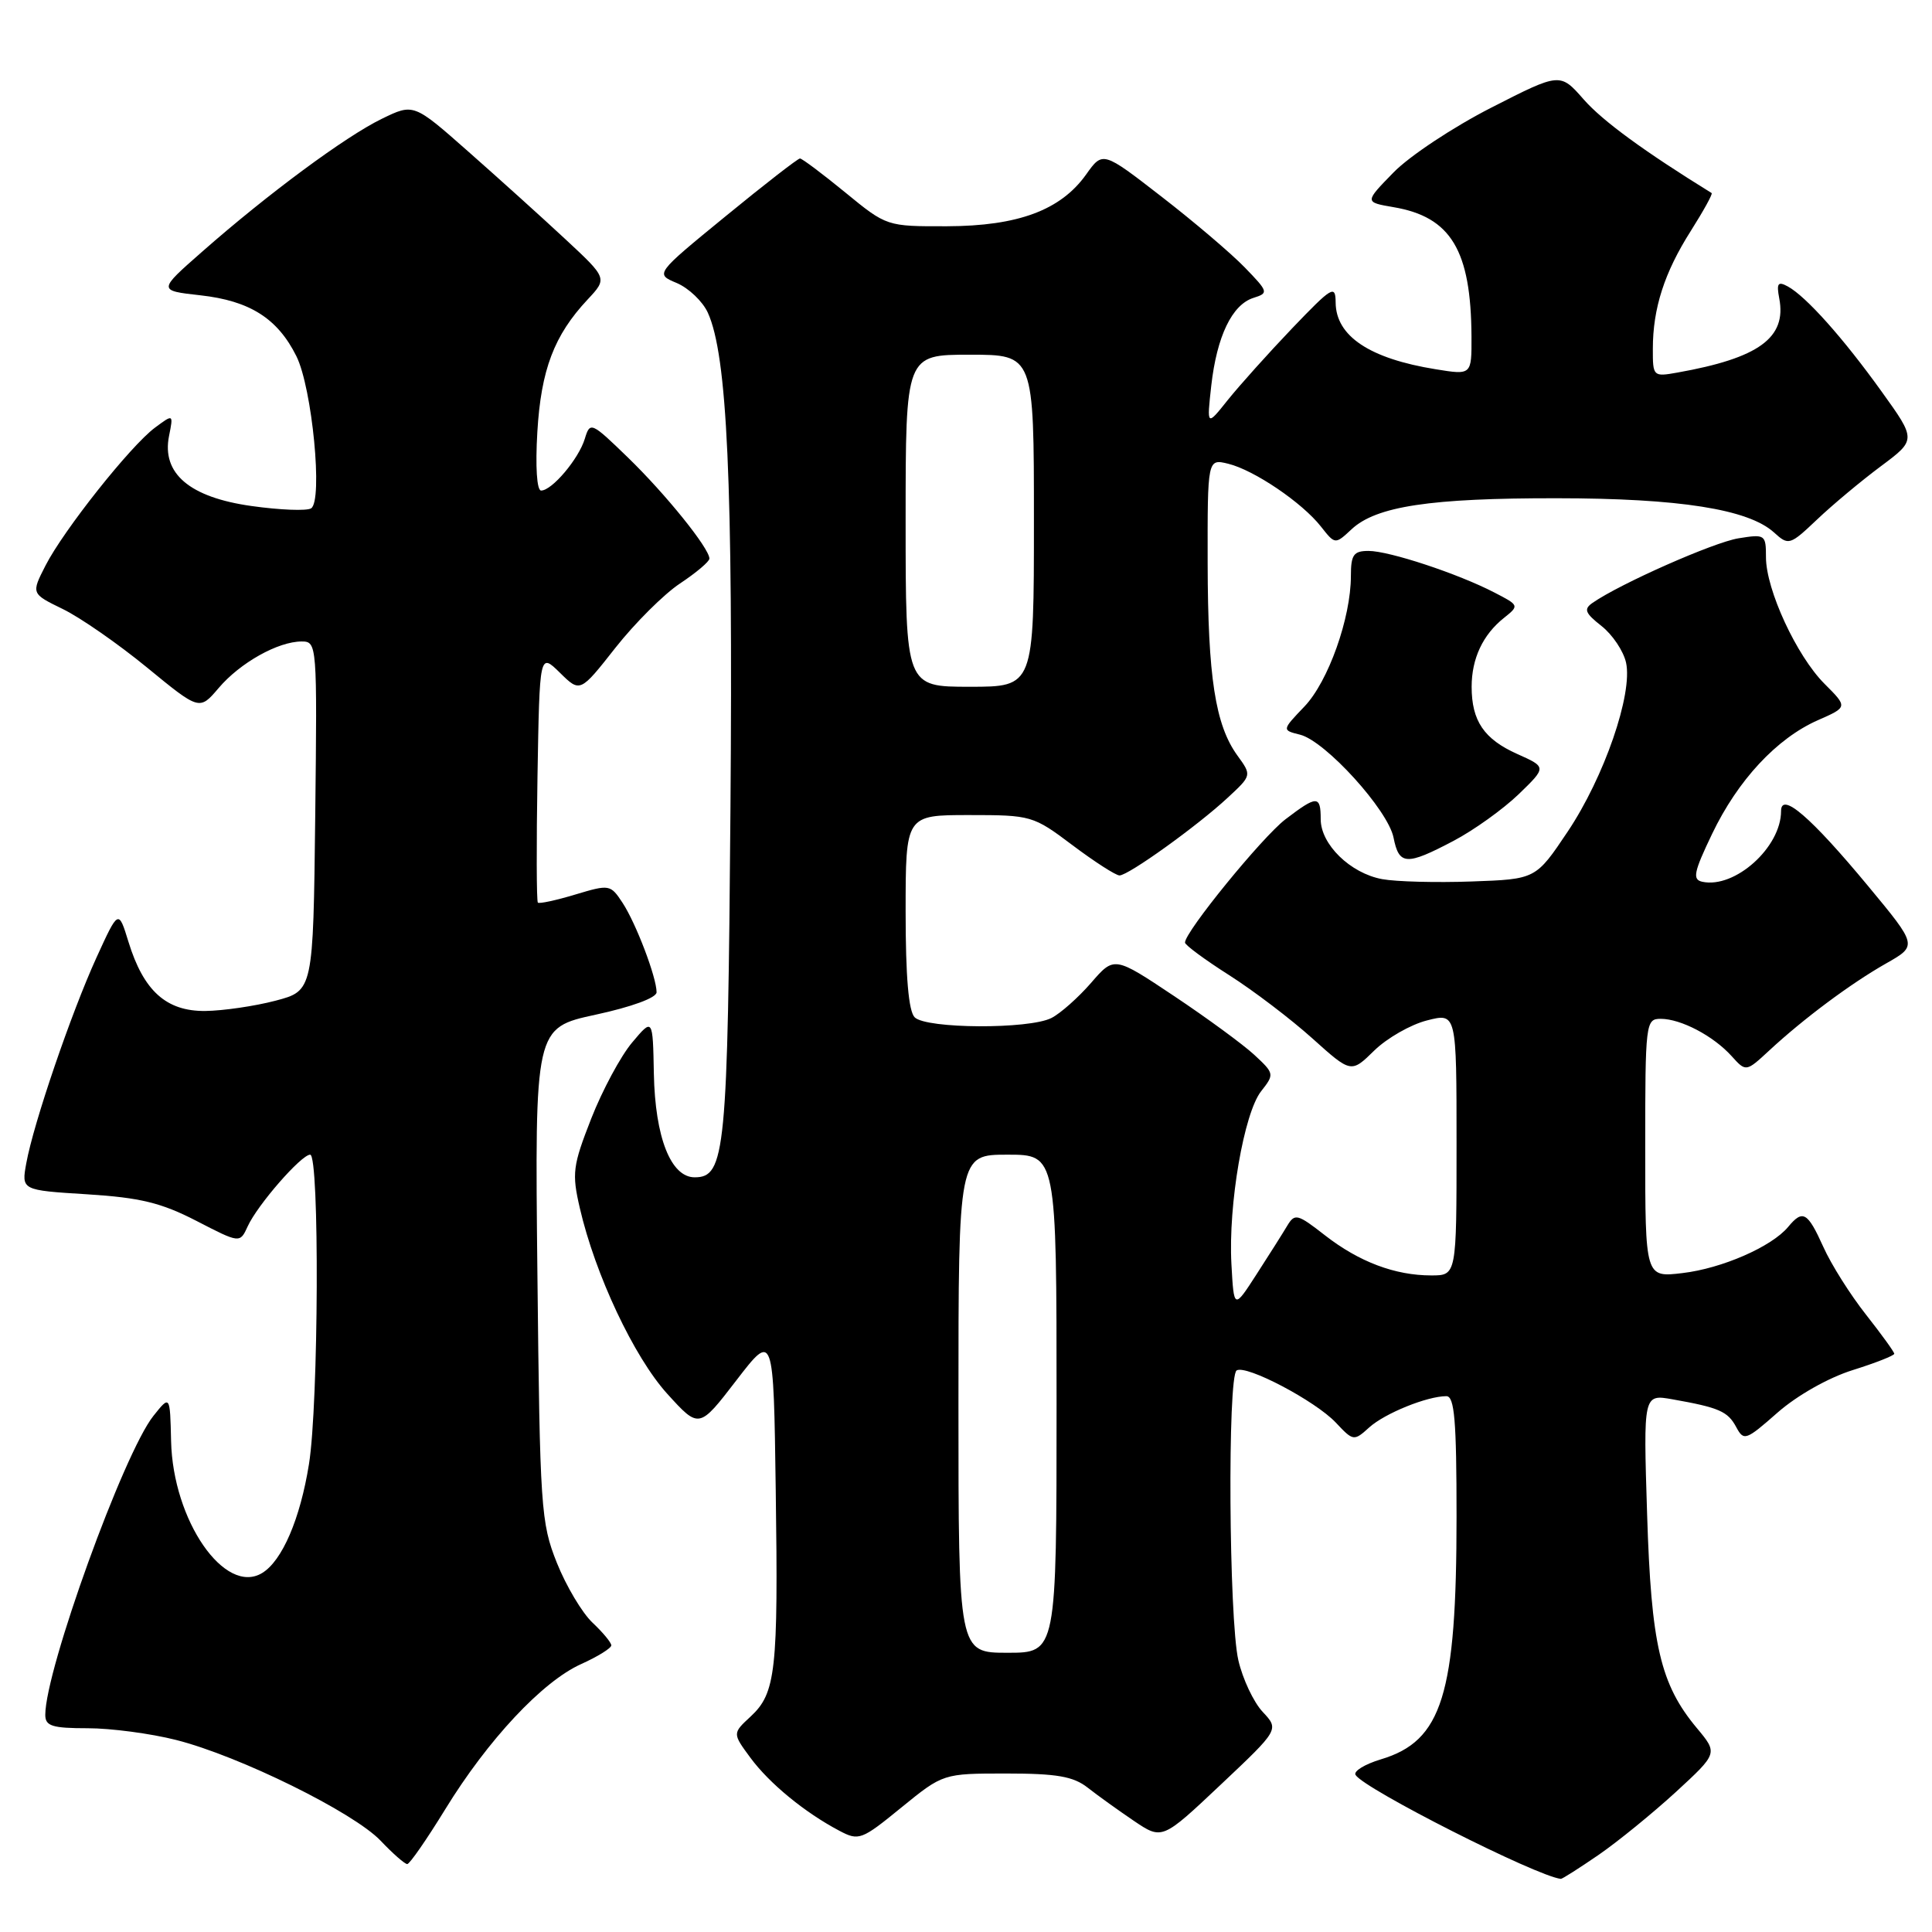 <?xml version="1.0" encoding="UTF-8" standalone="no"?>
<!DOCTYPE svg PUBLIC "-//W3C//DTD SVG 1.1//EN" "http://www.w3.org/Graphics/SVG/1.1/DTD/svg11.dtd" >
<svg xmlns="http://www.w3.org/2000/svg" xmlns:xlink="http://www.w3.org/1999/xlink" version="1.1" viewBox="0 0 256 256">
 <g >
 <path fill="currentColor"
d=" M 211.81 245.79 C 214.38 244.02 218.99 240.26 222.06 237.45 C 227.63 232.32 227.63 232.32 224.85 228.99 C 220.00 223.18 218.79 217.99 218.25 200.62 C 217.75 184.73 217.75 184.73 221.63 185.42 C 227.79 186.51 228.94 187.01 230.06 189.10 C 231.06 190.97 231.34 190.87 235.53 187.18 C 238.10 184.92 242.26 182.56 245.48 181.55 C 248.51 180.60 251.00 179.62 251.00 179.38 C 251.00 179.14 249.31 176.81 247.25 174.19 C 245.19 171.58 242.64 167.55 241.60 165.22 C 239.51 160.59 238.88 160.23 236.94 162.57 C 234.77 165.19 228.16 168.08 222.93 168.69 C 218.00 169.28 218.00 169.28 218.00 152.14 C 218.00 135.53 218.06 135.00 220.05 135.00 C 222.72 135.00 227.01 137.25 229.43 139.92 C 231.35 142.05 231.35 142.05 234.43 139.20 C 238.98 134.98 245.23 130.32 249.92 127.66 C 254.08 125.30 254.08 125.30 247.53 117.40 C 239.95 108.26 236.00 104.86 236.00 107.47 C 236.00 112.27 229.89 117.76 225.57 116.84 C 224.23 116.55 224.42 115.59 226.86 110.50 C 230.27 103.38 235.42 97.84 240.88 95.43 C 244.84 93.69 244.84 93.69 241.76 90.61 C 238.06 86.91 234.00 78.13 234.00 73.84 C 234.00 70.83 233.89 70.76 230.35 71.33 C 227.05 71.87 214.72 77.32 211.04 79.87 C 209.82 80.71 210.01 81.22 212.21 82.95 C 213.66 84.09 215.12 86.27 215.46 87.80 C 216.37 91.95 212.56 102.98 207.73 110.19 C 203.50 116.50 203.50 116.50 195.00 116.80 C 190.32 116.97 184.99 116.83 183.14 116.49 C 178.92 115.71 175.00 111.88 175.00 108.55 C 175.00 105.37 174.51 105.37 170.33 108.56 C 167.24 110.92 156.97 123.52 157.02 124.90 C 157.03 125.23 159.67 127.18 162.88 129.22 C 166.10 131.27 171.04 135.03 173.88 137.58 C 179.03 142.21 179.03 142.21 182.10 139.20 C 183.79 137.55 186.94 135.75 189.09 135.21 C 193.00 134.21 193.00 134.21 193.00 151.61 C 193.00 169.00 193.00 169.00 189.65 169.00 C 184.84 169.00 180.08 167.20 175.57 163.69 C 171.92 160.84 171.57 160.75 170.57 162.41 C 169.98 163.40 168.15 166.30 166.50 168.85 C 163.50 173.50 163.50 173.50 163.17 167.50 C 162.74 159.64 164.83 147.48 167.11 144.59 C 168.88 142.34 168.86 142.24 166.21 139.78 C 164.72 138.40 159.93 134.89 155.57 131.98 C 147.64 126.69 147.64 126.69 144.57 130.24 C 142.88 132.18 140.52 134.28 139.32 134.89 C 136.35 136.40 122.73 136.33 121.20 134.80 C 120.39 133.99 120.00 129.42 120.00 120.80 C 120.00 108.00 120.00 108.00 128.40 108.00 C 136.65 108.00 136.90 108.07 142.12 112.00 C 145.05 114.20 147.85 116.00 148.34 116.00 C 149.52 116.00 158.67 109.43 162.68 105.70 C 165.87 102.74 165.87 102.74 163.97 100.12 C 161.03 96.07 160.05 89.72 160.02 74.64 C 160.00 60.78 160.00 60.78 162.75 61.45 C 166.18 62.29 172.54 66.60 175.03 69.77 C 176.91 72.16 176.91 72.16 179.09 70.13 C 182.36 67.08 189.52 66.00 206.30 66.02 C 222.52 66.03 231.66 67.47 235.06 70.55 C 237.00 72.31 237.16 72.26 240.78 68.83 C 242.82 66.89 246.62 63.72 249.21 61.79 C 253.92 58.28 253.92 58.28 249.33 51.89 C 244.22 44.77 239.32 39.29 236.90 37.96 C 235.58 37.24 235.38 37.53 235.76 39.54 C 236.76 44.76 233.06 47.45 222.25 49.37 C 219.06 49.94 219.00 49.88 219.01 46.22 C 219.01 40.86 220.54 36.11 224.04 30.60 C 225.72 27.94 226.97 25.69 226.80 25.58 C 217.85 20.05 212.36 16.03 209.86 13.19 C 206.72 9.61 206.72 9.61 197.61 14.26 C 192.59 16.82 186.76 20.68 184.65 22.85 C 180.80 26.79 180.80 26.79 184.65 27.45 C 192.26 28.74 194.92 33.16 194.98 44.60 C 195.00 49.70 195.00 49.70 190.25 48.93 C 181.48 47.52 177.01 44.54 176.98 40.08 C 176.96 37.70 176.52 37.97 171.22 43.50 C 168.07 46.80 164.23 51.08 162.69 53.00 C 159.90 56.50 159.90 56.50 160.50 51.09 C 161.24 44.56 163.25 40.37 166.09 39.47 C 168.12 38.83 168.07 38.67 164.94 35.44 C 163.15 33.59 158.18 29.36 153.90 26.05 C 146.12 20.02 146.12 20.02 143.91 23.13 C 140.54 27.85 134.90 29.95 125.49 29.98 C 117.49 30.00 117.49 30.00 112.00 25.50 C 108.98 23.03 106.28 21.00 106.00 21.00 C 105.72 21.00 101.29 24.44 96.15 28.65 C 86.80 36.30 86.80 36.30 89.67 37.50 C 91.25 38.17 93.11 39.94 93.79 41.43 C 96.37 47.09 97.13 63.85 96.79 107.03 C 96.43 152.68 96.11 156.00 92.05 156.00 C 88.89 156.00 86.81 150.73 86.64 142.28 C 86.50 134.88 86.50 134.88 83.76 138.14 C 82.25 139.93 79.81 144.47 78.34 148.22 C 75.89 154.48 75.76 155.46 76.83 160.08 C 78.86 168.88 84.01 179.82 88.41 184.68 C 92.63 189.33 92.63 189.33 97.56 182.92 C 102.50 176.50 102.50 176.50 102.79 197.50 C 103.13 221.43 102.80 224.35 99.46 227.45 C 97.05 229.68 97.05 229.68 99.44 232.92 C 101.95 236.32 106.64 240.17 111.21 242.58 C 113.80 243.95 114.15 243.82 119.44 239.50 C 124.97 235.00 124.97 235.00 133.35 235.00 C 140.01 235.00 142.22 235.38 144.12 236.87 C 145.43 237.90 148.19 239.88 150.24 241.27 C 153.99 243.80 153.99 243.80 161.74 236.49 C 169.50 229.17 169.50 229.17 167.31 226.83 C 166.11 225.55 164.66 222.47 164.09 220.00 C 162.83 214.57 162.64 182.34 163.86 181.59 C 165.13 180.80 174.30 185.63 177.01 188.51 C 179.31 190.96 179.40 190.98 181.43 189.14 C 183.50 187.27 189.11 185.00 191.65 185.00 C 192.73 185.00 193.00 188.22 193.00 200.95 C 193.00 224.59 191.10 230.69 182.98 233.12 C 180.83 233.77 179.31 234.70 179.62 235.19 C 180.76 237.05 203.60 248.61 206.82 248.96 C 207.00 248.98 209.24 247.55 211.81 245.79 Z  M 58.99 239.75 C 64.63 230.55 71.87 222.81 77.00 220.50 C 79.20 219.51 81.00 218.39 81.00 218.02 C 81.00 217.65 79.88 216.30 78.51 215.01 C 77.14 213.72 75.02 210.16 73.79 207.09 C 71.67 201.78 71.54 199.85 71.21 168.85 C 70.86 136.20 70.86 136.20 78.93 134.45 C 83.70 133.42 87.00 132.21 87.00 131.48 C 87.00 129.51 84.28 122.36 82.50 119.64 C 80.89 117.19 80.76 117.17 76.23 118.53 C 73.68 119.30 71.45 119.78 71.27 119.60 C 71.09 119.43 71.07 111.91 71.22 102.89 C 71.50 86.50 71.50 86.50 74.19 89.14 C 76.87 91.78 76.87 91.78 81.55 85.83 C 84.13 82.56 87.98 78.72 90.11 77.31 C 92.25 75.89 94.00 74.41 94.00 74.02 C 94.00 72.66 88.22 65.49 83.22 60.64 C 78.33 55.90 78.19 55.84 77.49 58.14 C 76.68 60.81 73.14 65.00 71.70 65.00 C 71.13 65.00 70.93 61.82 71.20 57.25 C 71.69 48.99 73.42 44.43 77.86 39.69 C 80.49 36.88 80.49 36.88 74.91 31.69 C 71.84 28.83 66.06 23.62 62.07 20.10 C 54.81 13.69 54.81 13.69 50.60 15.74 C 45.81 18.06 35.48 25.70 26.81 33.33 C 20.92 38.50 20.92 38.50 26.56 39.13 C 33.10 39.86 36.78 42.19 39.27 47.19 C 41.37 51.40 42.81 66.38 41.22 67.36 C 40.64 67.72 37.09 67.58 33.33 67.05 C 25.12 65.90 21.40 62.74 22.40 57.76 C 22.98 54.85 22.98 54.85 20.53 56.67 C 17.28 59.09 8.42 70.26 6.03 74.94 C 4.13 78.66 4.13 78.66 8.32 80.70 C 10.63 81.82 15.65 85.31 19.47 88.44 C 26.43 94.15 26.43 94.15 28.97 91.17 C 31.81 87.82 36.85 85.00 39.97 85.00 C 42.01 85.00 42.03 85.33 41.77 108.14 C 41.50 131.28 41.50 131.28 36.50 132.60 C 33.75 133.32 29.57 133.93 27.20 133.96 C 22.03 134.01 19.02 131.30 17.02 124.79 C 15.70 120.50 15.70 120.50 12.78 126.89 C 9.43 134.24 4.45 148.82 3.49 154.10 C 2.83 157.71 2.83 157.71 11.54 158.25 C 18.57 158.69 21.36 159.37 26.02 161.77 C 31.79 164.75 31.79 164.75 32.82 162.50 C 34.12 159.65 39.92 153.00 41.10 153.00 C 42.35 153.00 42.22 186.05 40.94 194.00 C 39.78 201.26 37.39 206.82 34.74 208.43 C 29.79 211.44 22.91 201.48 22.67 190.95 C 22.53 184.85 22.53 184.85 20.33 187.61 C 16.38 192.56 6.00 221.27 6.00 227.23 C 6.00 228.71 6.91 229.00 11.61 229.00 C 14.69 229.00 19.98 229.70 23.36 230.56 C 31.72 232.68 46.85 240.14 50.44 243.91 C 52.05 245.61 53.64 247.00 53.96 247.00 C 54.28 247.00 56.54 243.74 58.99 239.75 Z  M 192.60 111.42 C 195.30 110.00 199.17 107.22 201.22 105.25 C 204.94 101.65 204.94 101.65 201.05 99.91 C 196.64 97.94 195.00 95.52 195.00 91.00 C 195.00 87.26 196.49 84.09 199.29 81.87 C 201.32 80.25 201.31 80.21 198.01 78.51 C 193.19 76.01 184.07 73.00 181.34 73.00 C 179.36 73.00 179.00 73.50 179.00 76.32 C 179.00 81.88 176.00 90.32 172.84 93.62 C 169.85 96.75 169.85 96.75 172.27 97.35 C 175.63 98.20 183.91 107.32 184.65 110.98 C 185.38 114.66 186.34 114.72 192.60 111.42 Z  M 127.00 186.00 C 127.00 153.00 127.00 153.00 133.50 153.00 C 140.00 153.00 140.00 153.00 140.00 186.00 C 140.00 219.00 140.00 219.00 133.50 219.00 C 127.00 219.00 127.00 219.00 127.00 186.00 Z  M 120.00 69.00 C 120.00 47.00 120.00 47.00 128.50 47.00 C 137.00 47.00 137.00 47.00 137.00 69.00 C 137.00 91.00 137.00 91.00 128.50 91.00 C 120.00 91.00 120.00 91.00 120.00 69.00 Z "/>
</g>
</svg>